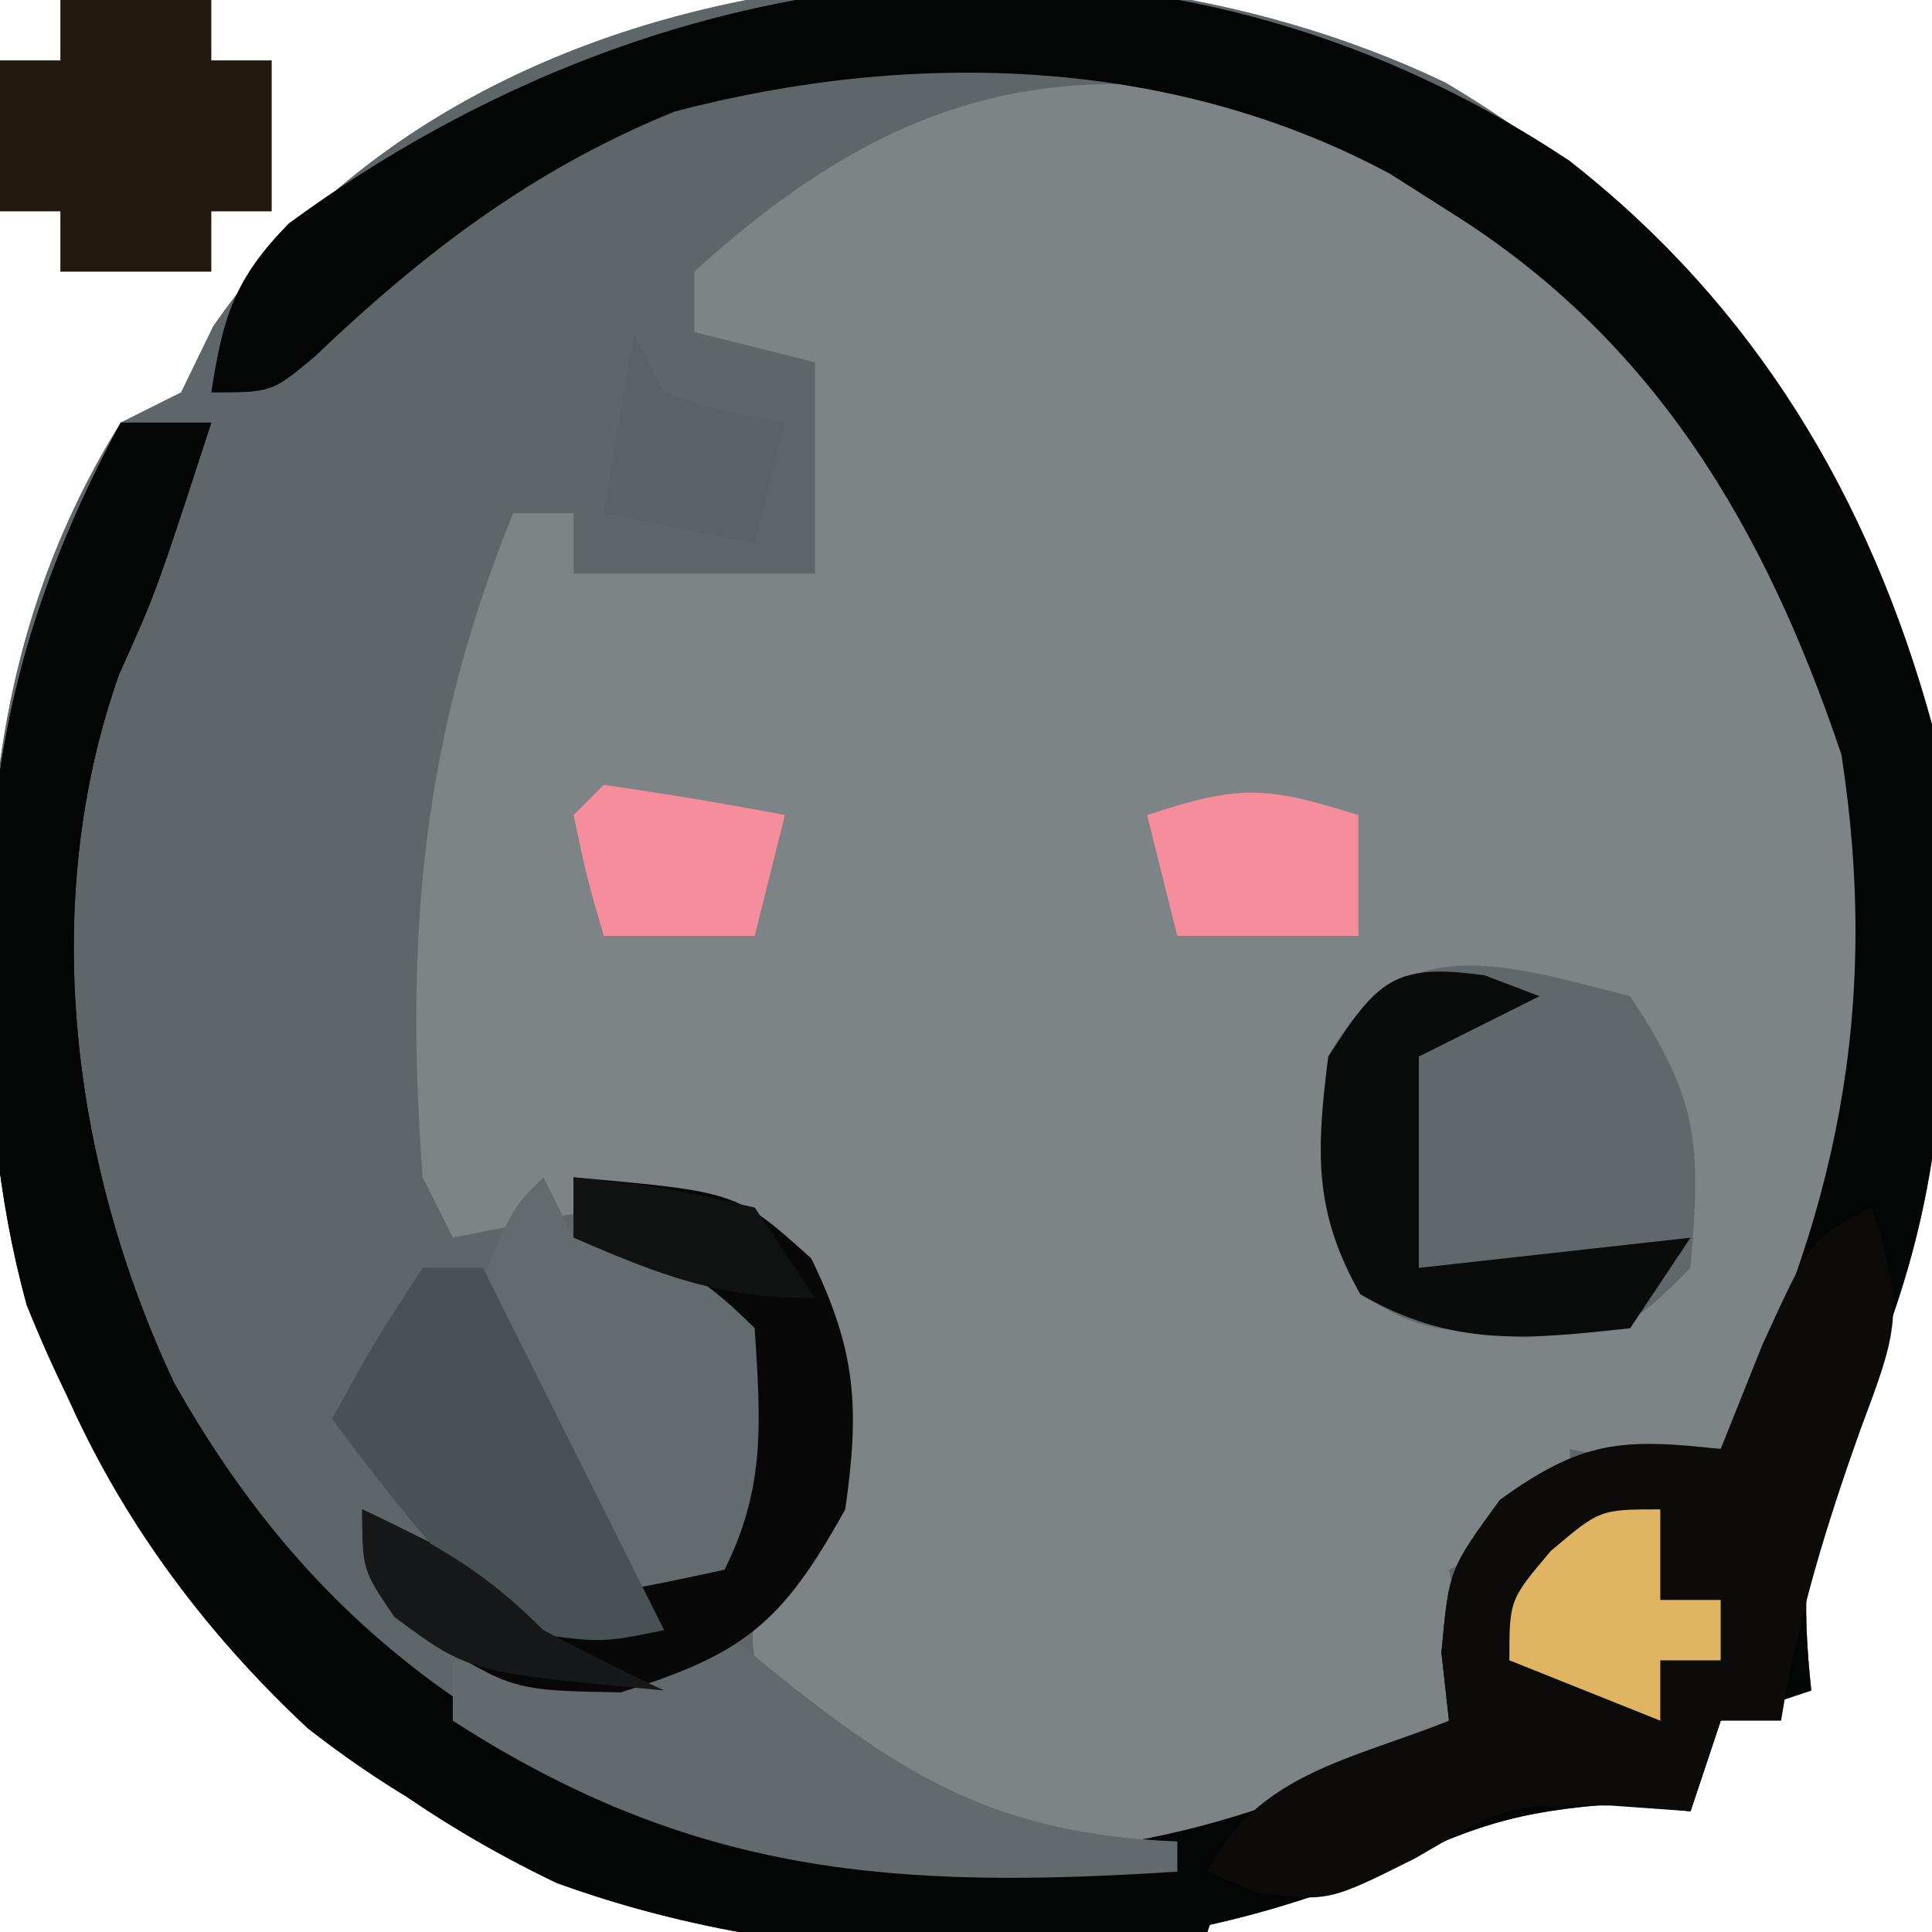 <?xml version="1.0" encoding="UTF-8"?>
<svg version="1.1" xmlns="http://www.w3.org/2000/svg" width="64" height="64">
<path d="M0 0 C8.345 4.976 13.534 11.863 16.109 21.258 C16.347 23.894 16.489 26.375 16.484 29.008 C16.486 29.711 16.487 30.414 16.488 31.138 C16.382 36.381 15.28 40.442 13 45.195 C11.816 47.936 11.8 50.316 12.109 53.258 C11.119 53.588 10.129 53.918 9.109 54.258 C8.779 55.248 8.449 56.238 8.109 57.258 C7.326 57.175 6.542 57.093 5.734 57.008 C2.241 57.249 0.791 57.792 -2.266 59.258 C-10.574 62.772 -20.989 62.708 -29.453 59.633 C-38.021 55.522 -43.473 49.264 -47.004 40.492 C-48.018 36.792 -48.274 33.317 -48.266 29.508 C-48.265 28.808 -48.265 28.109 -48.265 27.388 C-48.137 21.531 -47.027 16.305 -43.891 11.258 C-43.231 10.928 -42.571 10.598 -41.891 10.258 C-41.54 9.536 -41.189 8.814 -40.828 8.07 C-32.268 -4.356 -12.899 -6.19 0 0 Z " fill="#7E8386" transform="translate(47.891,2.742)"/>
<path d="M0 0 C8.345 4.976 13.534 11.863 16.109 21.258 C16.347 23.894 16.489 26.375 16.484 29.008 C16.486 29.711 16.487 30.414 16.488 31.138 C16.382 36.381 15.28 40.442 13 45.195 C11.816 47.936 11.8 50.316 12.109 53.258 C11.119 53.588 10.129 53.918 9.109 54.258 C8.779 55.248 8.449 56.238 8.109 57.258 C7.326 57.175 6.542 57.093 5.734 57.008 C2.241 57.249 0.791 57.792 -2.266 59.258 C-10.574 62.772 -20.989 62.708 -29.453 59.633 C-38.021 55.522 -43.473 49.264 -47.004 40.492 C-48.018 36.792 -48.274 33.317 -48.266 29.508 C-48.265 28.808 -48.265 28.109 -48.265 27.388 C-48.137 21.531 -47.027 16.305 -43.891 11.258 C-43.231 10.928 -42.571 10.598 -41.891 10.258 C-41.54 9.536 -41.189 8.814 -40.828 8.07 C-32.268 -4.356 -12.899 -6.19 0 0 Z M-24.891 6.258 C-24.891 6.918 -24.891 7.578 -24.891 8.258 C-23.571 8.588 -22.251 8.918 -20.891 9.258 C-20.891 11.568 -20.891 13.878 -20.891 16.258 C-23.531 16.258 -26.171 16.258 -28.891 16.258 C-28.891 15.598 -28.891 14.938 -28.891 14.258 C-29.551 14.258 -30.211 14.258 -30.891 14.258 C-33.909 21.677 -34.487 28.268 -33.891 36.258 C-33.561 36.918 -33.231 37.578 -32.891 38.258 C-31.653 38.01 -30.416 37.763 -29.141 37.508 C-25.956 37.118 -25.212 37.057 -22.391 38.82 C-20.495 41.901 -20.436 43.696 -20.891 47.258 C-21.551 48.248 -22.211 49.238 -22.891 50.258 C-23.032 52.287 -23.032 52.287 -21.891 54.258 C-17.822 57.919 -14.523 58.88 -9.215 58.664 C-5.294 57.979 -2.316 56.251 1.109 54.258 C0.779 52.608 0.449 50.958 0.109 49.258 C1.429 48.598 2.749 47.938 4.109 47.258 C4.109 46.598 4.109 45.938 4.109 45.258 C5.759 45.588 7.409 45.918 9.109 46.258 C9.758 44.988 10.403 43.717 11.047 42.445 C11.407 41.738 11.766 41.03 12.137 40.301 C15.314 33.628 15.303 25.953 13.051 18.98 C9.245 10.802 4.477 5.72 -3.328 1.32 C-12.075 -1.289 -18.028 -0.005 -24.891 6.258 Z " fill="#5F6669" transform="translate(47.891,2.742)"/>
<path d="M0 0 C6.174 4.828 9.956 11.167 12.016 18.68 C12.253 21.316 12.396 23.797 12.391 26.43 C12.392 27.133 12.393 27.836 12.395 28.56 C12.289 33.803 11.186 37.864 8.906 42.617 C7.723 45.358 7.706 47.737 8.016 50.68 C7.026 51.01 6.036 51.34 5.016 51.68 C4.686 52.67 4.356 53.66 4.016 54.68 C3.232 54.597 2.448 54.515 1.641 54.43 C-1.853 54.671 -3.303 55.214 -6.359 56.68 C-14.667 60.194 -25.083 60.13 -33.547 57.055 C-42.114 52.943 -47.566 46.686 -51.098 37.914 C-52.112 34.214 -52.367 30.739 -52.359 26.93 C-52.361 26.231 -52.362 25.532 -52.363 24.812 C-52.242 18.85 -50.824 13.953 -47.984 8.68 C-46.994 8.68 -46.004 8.68 -44.984 8.68 C-46.817 14.309 -46.817 14.309 -48.031 17 C-50.736 24.606 -49.603 33.274 -46.227 40.469 C-41.751 48.435 -35.722 52.801 -26.984 55.68 C-18.526 56.891 -11.366 56.054 -3.984 51.68 C-4.067 50.937 -4.149 50.195 -4.234 49.43 C-3.984 46.68 -3.984 46.68 -2.297 44.367 C0.446 42.366 1.714 42.532 5.016 42.68 C8.847 35.102 10.321 28.141 9.016 19.68 C6.484 12.157 2.82 5.926 -3.984 1.68 C-4.629 1.27 -5.273 0.86 -5.938 0.438 C-13.182 -3.453 -21.754 -3.692 -29.637 -1.625 C-34.32 0.28 -37.932 3.029 -41.574 6.508 C-42.984 7.68 -42.984 7.68 -44.984 7.68 C-44.6 5.172 -44.217 3.916 -42.418 2.082 C-29.733 -7.227 -13.542 -9.01 0 0 Z " fill="#040505" transform="translate(51.984,5.32)"/>
<path d="M0 0 C0.99 0 1.98 0 3 0 C1.167 5.63 1.167 5.63 -0.047 8.32 C-2.752 15.926 -1.619 24.594 1.758 31.789 C6.203 39.701 12.244 44.292 21 47 C26.331 47.64 31.658 47.366 37 47 C36.67 47.99 36.34 48.98 36 50 C24.737 50.503 15.478 50.516 6.188 43.25 C0.13 37.592 -3.591 30.546 -4.336 22.266 C-4.365 20.927 -4.378 19.589 -4.375 18.25 C-4.376 17.551 -4.378 16.853 -4.379 16.133 C-4.258 10.17 -2.84 5.273 0 0 Z " fill="#040505" transform="translate(4,14)"/>
<path d="M0 0 C1.143 3.428 0.839 4.113 -0.375 7.375 C-1.518 10.574 -2.457 13.635 -3 17 C-3.66 17 -4.32 17 -5 17 C-5.33 17.99 -5.66 18.98 -6 20 C-6.866 19.938 -7.732 19.876 -8.625 19.812 C-12.078 19.78 -12.078 19.78 -15.125 21.562 C-18 23 -18 23 -20.375 22.688 C-20.911 22.461 -21.448 22.234 -22 22 C-20.376 18.753 -17.246 18.298 -14 17 C-14.082 16.258 -14.165 15.515 -14.25 14.75 C-14 12 -14 12 -12.312 9.688 C-9.609 7.715 -8.27 7.637 -5 8 C-4.546 6.866 -4.093 5.731 -3.625 4.562 C-2 1 -2 1 0 0 Z " fill="#0C0B09" transform="translate(62,40)"/>
<path d="M0 0 C2.302 3.452 2.345 4.947 2 9 C0 11 0 11 -3.438 11.312 C-7 11 -7 11 -8.938 9.875 C-10.504 7.11 -10.39 5.118 -10 2 C-7.656 -2.275 -4.201 -1.069 0 0 Z " fill="#61686B" transform="translate(54,33)"/>
<path d="M0 0 C0.33 0.66 0.66 1.32 1 2 C2.665 2.342 4.332 2.674 6 3 C8 5 8 5 8.25 7.938 C8 11 8 11 6 14 C5.01 14 4.02 14 3 14 C0.084 10.772 -2.062 7.454 -1.875 3.062 C-1 1 -1 1 0 0 Z " fill="#646B6E" transform="translate(18,39)"/>
<path d="M0 0 C0.496 0.422 0.993 0.843 1.504 1.277 C6.07 4.96 9.11 6.755 15 7 C15 7.33 15 7.66 15 8 C5.663 8.605 -1.038 8.137 -9 3 C-9 2.34 -9 1.68 -9 1 C-7.886 1.021 -6.772 1.041 -5.625 1.062 C-2.168 1.264 -2.168 1.264 0 0 Z " fill="#626A6D" transform="translate(24,54)"/>
<path d="M0 0 C1.65 0 3.3 0 5 0 C5 0.66 5 1.32 5 2 C5.66 2 6.32 2 7 2 C7 3.65 7 5.3 7 7 C6.34 7 5.68 7 5 7 C5 7.66 5 8.32 5 9 C3.35 9 1.7 9 0 9 C0 8.34 0 7.68 0 7 C-0.66 7 -1.32 7 -2 7 C-2 5.35 -2 3.7 -2 2 C-1.34 2 -0.68 2 0 2 C0 1.34 0 0.68 0 0 Z " fill="#201A0E" transform="translate(2,0)"/>
<path d="M0 0 C5.425 0.482 5.425 0.482 7.875 2.688 C9.366 5.753 9.482 7.624 9 11 C6.922 14.741 5.675 15.791 1.562 17.062 C-2 17 -2 17 -4.938 15.188 C-7 13 -7 13 -7 11 C-3.125 12.875 -3.125 12.875 -2 14 C1.517 13.748 1.517 13.748 5 13 C6.381 10.237 6.191 8.053 6 5 C3.861 2.861 2.867 2.573 0 2 C0 1.34 0 0.68 0 0 Z " fill="#080809" transform="translate(19,39)"/>
<path d="M0 0 C0.66 0 1.32 0 2 0 C4 4 6 8 8 12 C5.875 12.438 5.875 12.438 3 12 C0.724 9.873 -1.146 7.498 -3 5 C-1.625 2.5 -1.625 2.5 0 0 Z " fill="#485154" transform="translate(14,42)"/>
<path d="M0 0 C0.598 0.227 1.196 0.454 1.812 0.688 C-0.168 1.677 -0.168 1.677 -2.188 2.688 C-2.188 4.997 -2.188 7.308 -2.188 9.688 C2.268 9.193 2.268 9.193 6.812 8.688 C5.822 10.172 5.822 10.172 4.812 11.688 C1.39 12.061 -1.089 12.325 -4.125 10.562 C-5.692 7.798 -5.577 5.806 -5.188 2.688 C-3.565 0.173 -3.009 -0.43 0 0 Z " fill="#0A0B0B" transform="translate(49.188,32.312)"/>
<path d="M0 0 C0 1.32 0 2.64 0 4 C-1.98 4 -3.96 4 -6 4 C-6.33 2.68 -6.66 1.36 -7 0 C-3.867 -1.044 -3.01 -0.934 0 0 Z " fill="#F58D9C" transform="translate(45,27)"/>
<path d="M0 0 C2.007 0.287 4.009 0.619 6 1 C5.67 2.32 5.34 3.64 5 5 C3.35 5 1.7 5 0 5 C-0.562 3.062 -0.562 3.062 -1 1 C-0.67 0.67 -0.34 0.34 0 0 Z " fill="#F68D9C" transform="translate(20,26)"/>
<path d="M0 0 C0.33 0.66 0.66 1.32 1 2 C3.025 2.652 3.025 2.652 5 3 C4.67 4.32 4.34 5.64 4 7 C2.35 6.67 0.7 6.34 -1 6 C-0.67 4.02 -0.34 2.04 0 0 Z " fill="#5B6265" transform="translate(21,11)"/>
<path d="M0 0 C0 0.99 0 1.98 0 3 C0.66 3 1.32 3 2 3 C2 3.66 2 4.32 2 5 C1.34 5 0.68 5 0 5 C0 5.66 0 6.32 0 7 C-2.475 6.01 -2.475 6.01 -5 5 C-5 3 -5 3 -3.625 1.375 C-2 0 -2 0 0 0 Z " fill="#DFB462" transform="translate(55,50)"/>
<path d="M0 0 C2.468 1.152 4.048 2.048 6 4 C7.317 4.697 8.649 5.37 10 6 C3.524 5.389 3.524 5.389 1.062 3.562 C0 2 0 2 0 0 Z " fill="#161819" transform="translate(12,50)"/>
<path d="M0 0 C2.875 0.312 2.875 0.312 6 1 C6.66 1.99 7.32 2.98 8 4 C4.796 4 2.906 3.257 0 2 C0 1.34 0 0.68 0 0 Z " fill="#111212" transform="translate(19,39)"/>
</svg>
